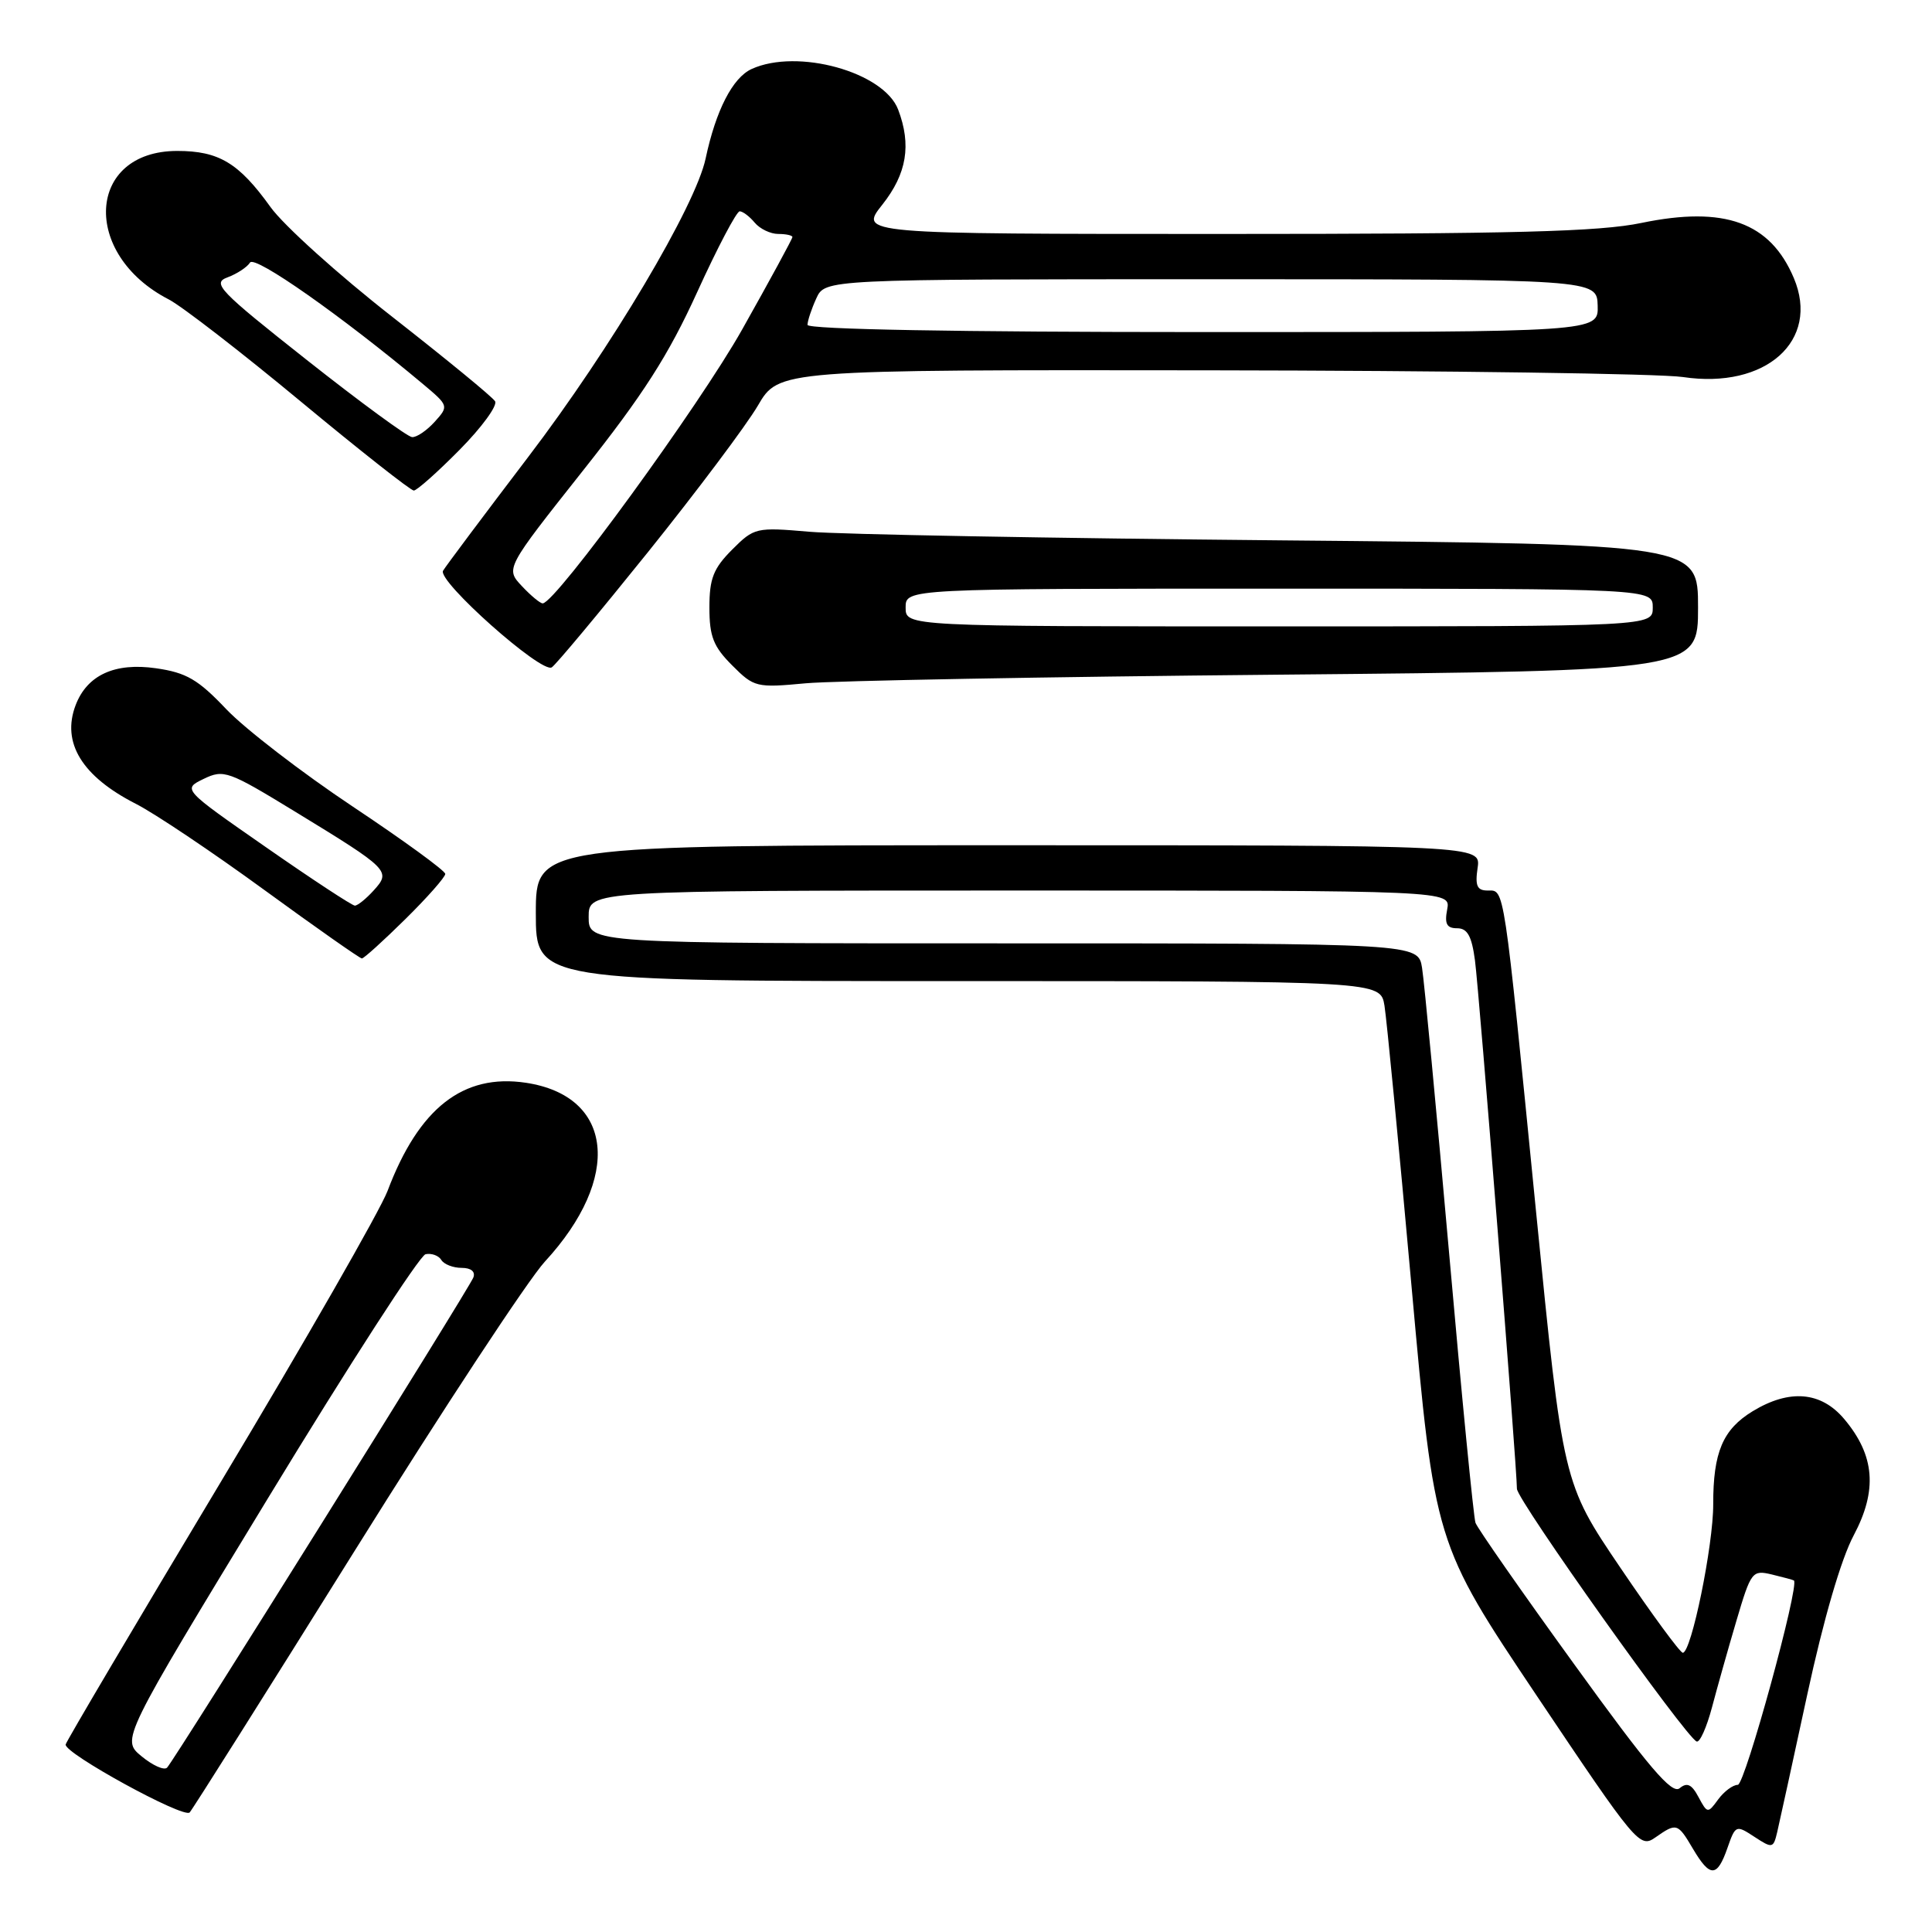 <?xml version="1.0" encoding="UTF-8" standalone="no"?>
<!DOCTYPE svg PUBLIC "-//W3C//DTD SVG 1.1//EN" "http://www.w3.org/Graphics/SVG/1.1/DTD/svg11.dtd" >
<svg xmlns="http://www.w3.org/2000/svg" xmlns:xlink="http://www.w3.org/1999/xlink" version="1.1" viewBox="0 0 256 256">
 <g >
 <path fill="currentColor"
d=" M 228.89 244.88 C 229.96 241.82 230.03 241.79 232.47 243.39 C 234.85 244.95 234.98 244.92 235.49 242.76 C 235.78 241.52 237.58 233.30 239.48 224.50 C 241.63 214.56 243.95 206.59 245.62 203.45 C 248.80 197.47 248.43 192.85 244.37 188.03 C 241.30 184.38 237.11 184.03 232.23 187.00 C 228.28 189.41 227.00 192.44 227.01 199.32 C 227.03 204.74 224.11 219.00 222.98 219.00 C 222.63 219.00 218.91 213.94 214.72 207.75 C 207.10 196.50 207.10 196.50 203.53 160.50 C 199.19 116.69 199.38 118.00 197.13 118.00 C 195.72 118.00 195.44 117.38 195.79 115.00 C 196.23 112.00 196.23 112.00 133.61 112.00 C 71.00 112.00 71.00 112.00 71.00 121.00 C 71.00 130.00 71.00 130.00 126.95 130.00 C 182.91 130.00 182.91 130.00 183.45 133.25 C 183.74 135.04 185.36 151.80 187.04 170.50 C 190.10 204.50 190.10 204.50 203.65 224.73 C 216.79 244.33 217.28 244.92 219.33 243.48 C 222.16 241.50 222.30 241.54 224.34 245.00 C 226.59 248.80 227.53 248.78 228.89 244.88 Z  M 46.99 205.50 C 58.65 186.80 70.00 169.56 72.19 167.18 C 82.46 156.04 81.31 145.22 69.67 143.47 C 61.37 142.23 55.50 146.82 51.35 157.81 C 50.37 160.39 40.42 177.76 29.23 196.41 C 18.05 215.06 8.81 230.69 8.70 231.15 C 8.43 232.28 24.33 240.99 25.13 240.16 C 25.48 239.80 35.32 224.20 46.99 205.50 Z  M 53.72 121.78 C 56.62 118.92 59.00 116.22 59.00 115.80 C 59.00 115.38 53.49 111.37 46.75 106.88 C 40.01 102.39 32.48 96.59 30.00 93.99 C 26.25 90.03 24.70 89.13 20.68 88.55 C 15.21 87.76 11.54 89.45 10.02 93.44 C 8.13 98.41 10.86 102.87 18.00 106.51 C 20.48 107.77 28.12 112.89 34.99 117.90 C 41.85 122.90 47.69 127.00 47.95 127.00 C 48.22 127.00 50.81 124.65 53.72 121.78 Z  M 169.25 89.40 C 225.00 88.88 225.00 88.88 225.00 80.49 C 225.00 72.11 225.00 72.11 169.75 71.60 C 139.36 71.32 111.24 70.81 107.25 70.46 C 100.17 69.85 99.94 69.90 97.00 72.84 C 94.53 75.32 94.00 76.66 94.00 80.50 C 94.00 84.34 94.53 85.68 97.01 88.16 C 99.92 91.08 100.23 91.15 106.76 90.54 C 110.47 90.20 138.59 89.68 169.25 89.40 Z  M 85.85 73.17 C 92.33 65.10 98.89 56.36 100.42 53.75 C 103.19 49.00 103.19 49.00 160.35 49.07 C 191.78 49.11 219.97 49.51 223.00 49.96 C 233.98 51.60 241.20 45.14 237.69 36.84 C 234.56 29.44 228.50 27.26 217.50 29.54 C 211.93 30.70 200.59 31.00 162.17 31.00 C 113.83 31.00 113.83 31.00 116.92 27.11 C 120.16 23.01 120.79 19.21 119.01 14.52 C 117.11 9.54 105.68 6.37 99.60 9.14 C 97.08 10.29 94.86 14.61 93.50 21.00 C 92.18 27.26 80.94 46.18 70.03 60.50 C 64.17 68.20 59.08 75.00 58.71 75.62 C 57.90 76.97 71.74 89.28 73.11 88.43 C 73.63 88.11 79.36 81.24 85.85 73.17 Z  M 60.90 59.60 C 63.84 56.63 65.95 53.73 65.60 53.17 C 65.26 52.60 59.13 47.58 51.99 41.99 C 44.85 36.41 37.58 29.86 35.84 27.43 C 31.65 21.59 29.00 20.00 23.49 20.00 C 11.49 20.00 10.71 33.68 22.37 39.68 C 24.09 40.57 31.93 46.63 39.79 53.15 C 47.65 59.67 54.42 65.00 54.83 65.00 C 55.23 65.00 57.97 62.57 60.90 59.60 Z  M 225.06 238.12 C 224.16 236.42 223.54 236.14 222.56 236.95 C 221.54 237.80 218.45 234.17 208.61 220.55 C 201.65 210.94 195.76 202.49 195.51 201.78 C 195.26 201.08 193.68 184.97 192.01 166.00 C 190.33 147.03 188.72 130.04 188.43 128.25 C 187.91 125.00 187.91 125.00 132.95 125.00 C 78.00 125.00 78.00 125.00 78.00 121.50 C 78.00 118.00 78.00 118.00 135.12 118.00 C 192.23 118.00 192.23 118.00 191.76 120.50 C 191.39 122.42 191.70 123.00 193.08 123.00 C 194.44 123.00 195.01 124.03 195.44 127.25 C 196.00 131.46 201.00 194.47 201.00 197.27 C 201.00 198.75 223.43 230.28 224.82 230.76 C 225.24 230.91 226.14 228.88 226.84 226.26 C 227.53 223.64 228.99 218.46 230.09 214.74 C 232.02 208.22 232.18 208.01 234.79 208.63 C 236.28 208.99 237.59 209.34 237.70 209.42 C 238.49 209.98 231.22 236.50 230.27 236.50 C 229.62 236.50 228.45 237.37 227.67 238.43 C 226.29 240.32 226.24 240.31 225.06 238.12 Z  M 18.76 232.72 C 16.06 230.50 16.06 230.50 35.52 198.50 C 46.22 180.90 55.61 166.36 56.39 166.19 C 57.17 166.03 58.11 166.36 58.47 166.94 C 58.82 167.53 60.04 168.00 61.17 168.00 C 62.42 168.00 63.02 168.50 62.72 169.28 C 62.16 170.74 23.18 233.12 22.14 234.22 C 21.76 234.62 20.24 233.94 18.76 232.72 Z  M 35.27 112.28 C 24.18 104.57 24.18 104.57 26.98 103.21 C 29.65 101.92 30.25 102.14 39.14 107.57 C 51.60 115.18 51.84 115.42 49.53 117.97 C 48.52 119.09 47.39 120.00 47.02 120.00 C 46.66 120.00 41.37 116.53 35.27 112.28 Z  M 120.00 80.50 C 120.00 78.00 120.00 78.00 169.50 78.00 C 219.00 78.00 219.00 78.00 219.00 80.50 C 219.00 83.00 219.00 83.00 169.50 83.00 C 120.00 83.00 120.00 83.00 120.00 80.50 Z  M 69.16 77.67 C 66.97 75.34 66.97 75.34 77.23 62.38 C 85.24 52.28 88.58 47.06 92.38 38.71 C 95.06 32.82 97.60 28.00 98.01 28.00 C 98.42 28.00 99.32 28.68 100.00 29.50 C 100.68 30.32 102.09 31.00 103.12 31.00 C 104.16 31.00 105.00 31.19 105.00 31.41 C 105.00 31.64 102.00 37.15 98.34 43.66 C 92.67 53.74 73.70 79.80 71.92 79.95 C 71.61 79.98 70.36 78.95 69.16 77.67 Z  M 107.00 43.05 C 107.00 42.52 107.52 40.95 108.16 39.55 C 109.32 37.00 109.32 37.00 160.46 37.00 C 211.60 37.00 211.60 37.00 211.70 40.50 C 211.80 44.00 211.80 44.00 159.40 44.00 C 126.86 44.00 107.00 43.64 107.00 43.05 Z  M 40.68 47.72 C 28.98 38.48 28.06 37.52 30.15 36.75 C 31.41 36.28 32.75 35.40 33.13 34.79 C 33.75 33.78 45.30 41.89 56.00 50.85 C 59.47 53.76 59.48 53.80 57.60 55.89 C 56.55 57.05 55.20 57.97 54.60 57.92 C 53.99 57.88 47.73 53.29 40.68 47.72 Z "/>
</g>
</svg>